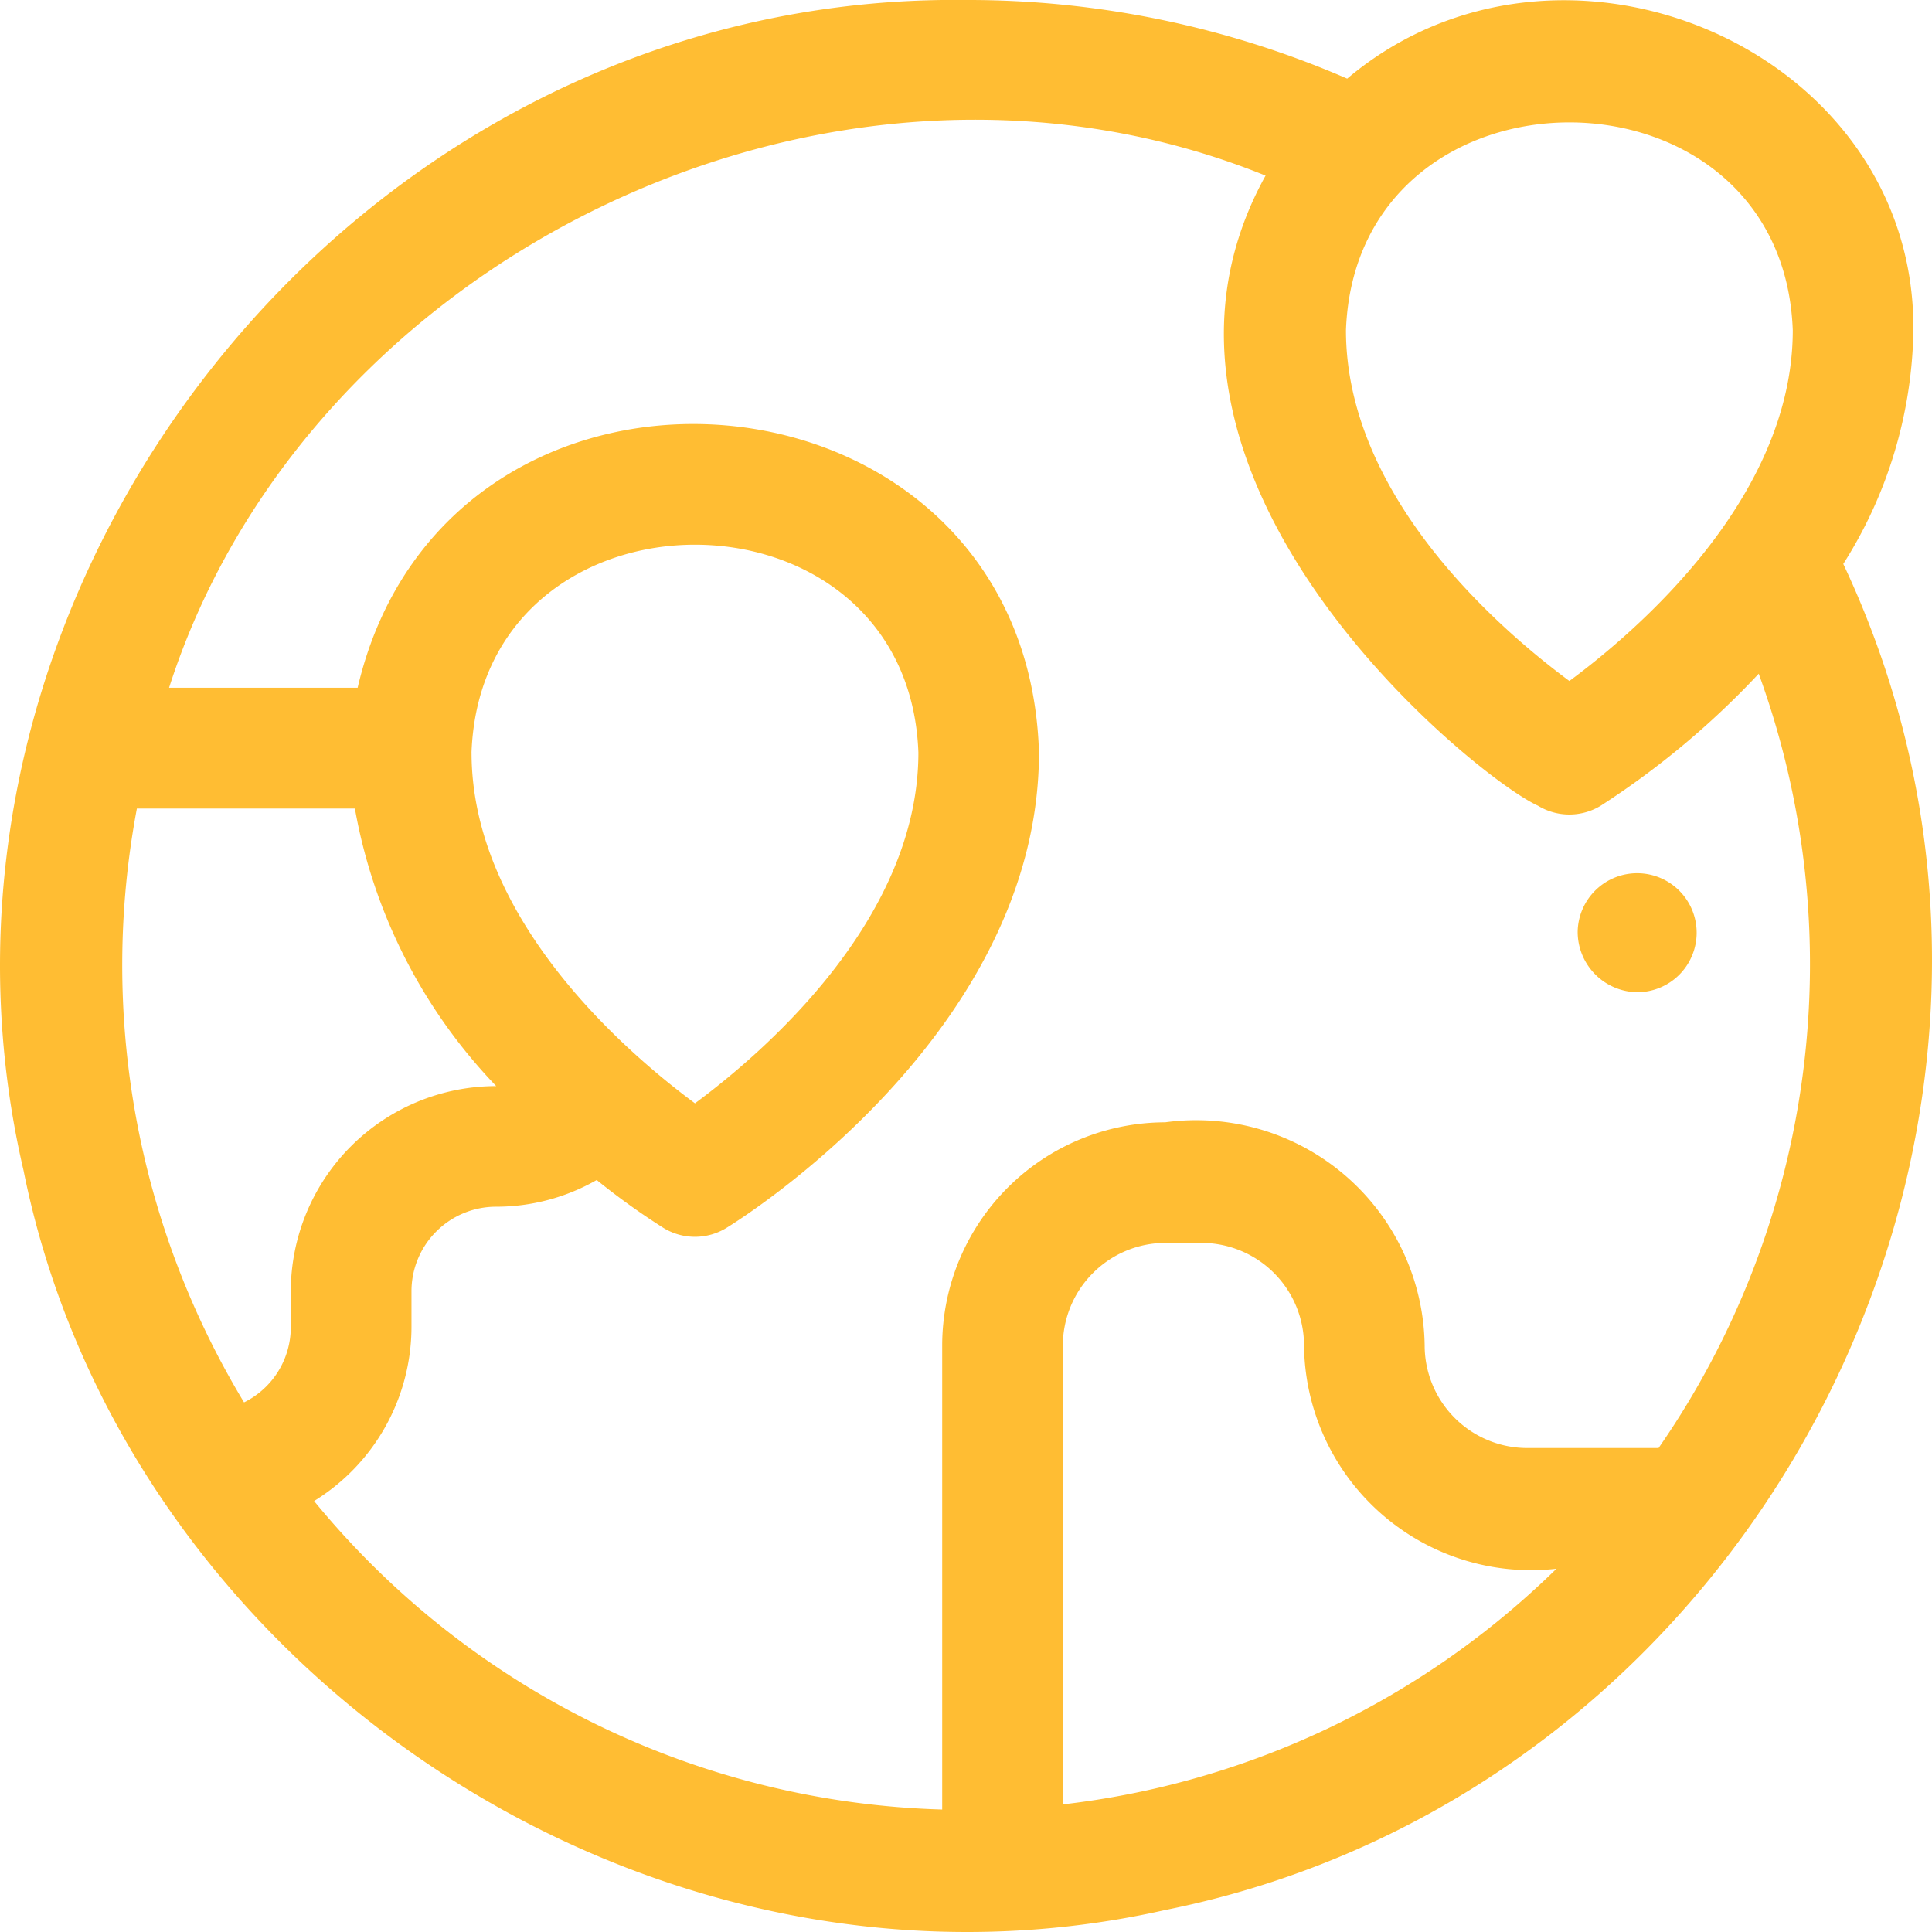 <svg xmlns="http://www.w3.org/2000/svg" width="57.868" height="57.868" viewBox="0 0 57.868 57.868"><path d="M.705,35.057C-3.352,17.63,10.639-.235,28.944,0A28.517,28.517,0,0,1,40.352,2.355c6.4-5.4,17.021-.9,16.959,7.536a13.416,13.416,0,0,1-2.1,7h0C63.06,33.558,52.7,53.647,34.9,57.21a27.027,27.027,0,0,1-5.938.658C15.653,57.868,3.332,48.143.705,35.057Zm12.362,1.83a2.529,2.529,0,0,0-.742,1.788v1.084a6.136,6.136,0,0,1-2.917,5.2h0A25.242,25.242,0,0,0,28.221,54.2V40.3A6.691,6.691,0,0,1,34.9,33.616,6.844,6.844,0,0,1,42.672,40.3a3.075,3.075,0,0,0,3.07,3.072h3.936a25.424,25.424,0,0,0,3-23.193,25.1,25.1,0,0,1-4.73,3.953,1.808,1.808,0,0,1-1.884,0c-1.863-.839-13.109-9.921-8.157-18.872C24.914,0,9.211,7.686,5.064,20.6h5.648c2.7-11.535,20.046-10.053,20.408,1.938,0,8.422-8.981,14.009-9.363,14.242a1.806,1.806,0,0,1-1.884,0,21.4,21.4,0,0,1-2-1.436,6.067,6.067,0,0,1-3.018.8A2.529,2.529,0,0,0,13.067,36.887Zm19.668,1.245a3.073,3.073,0,0,0-.9,2.171V54.046a25.222,25.222,0,0,0,14.319-6.614q.235-.218.465-.444A6.8,6.8,0,0,1,39.059,40.3a3.075,3.075,0,0,0-3.071-3.072H34.905A3.071,3.071,0,0,0,32.735,38.132ZM4.1,24.218a25.319,25.319,0,0,0,3.21,17.787,2.514,2.514,0,0,0,1.4-2.246V38.676a6.154,6.154,0,0,1,6.153-6.145,16.057,16.057,0,0,1-4.233-8.313Zm10.024-1.677c0,5.005,4.649,8.994,6.692,10.506,2.042-1.511,6.692-5.5,6.692-10.506-.153-4.151-3.422-6.226-6.692-6.226S14.277,18.391,14.123,22.541ZM40.315,9.891c0,5.006,4.648,8.994,6.692,10.506,2.041-1.51,6.691-5.5,6.691-10.506-.153-4.15-3.422-6.225-6.692-6.225S40.468,5.741,40.315,9.891Zm6.94,18.02a1.782,1.782,0,1,1,1.781,1.808A1.809,1.809,0,0,1,47.255,27.911Z" transform="translate(0 0)" fill="#ffbd33"/></svg>
